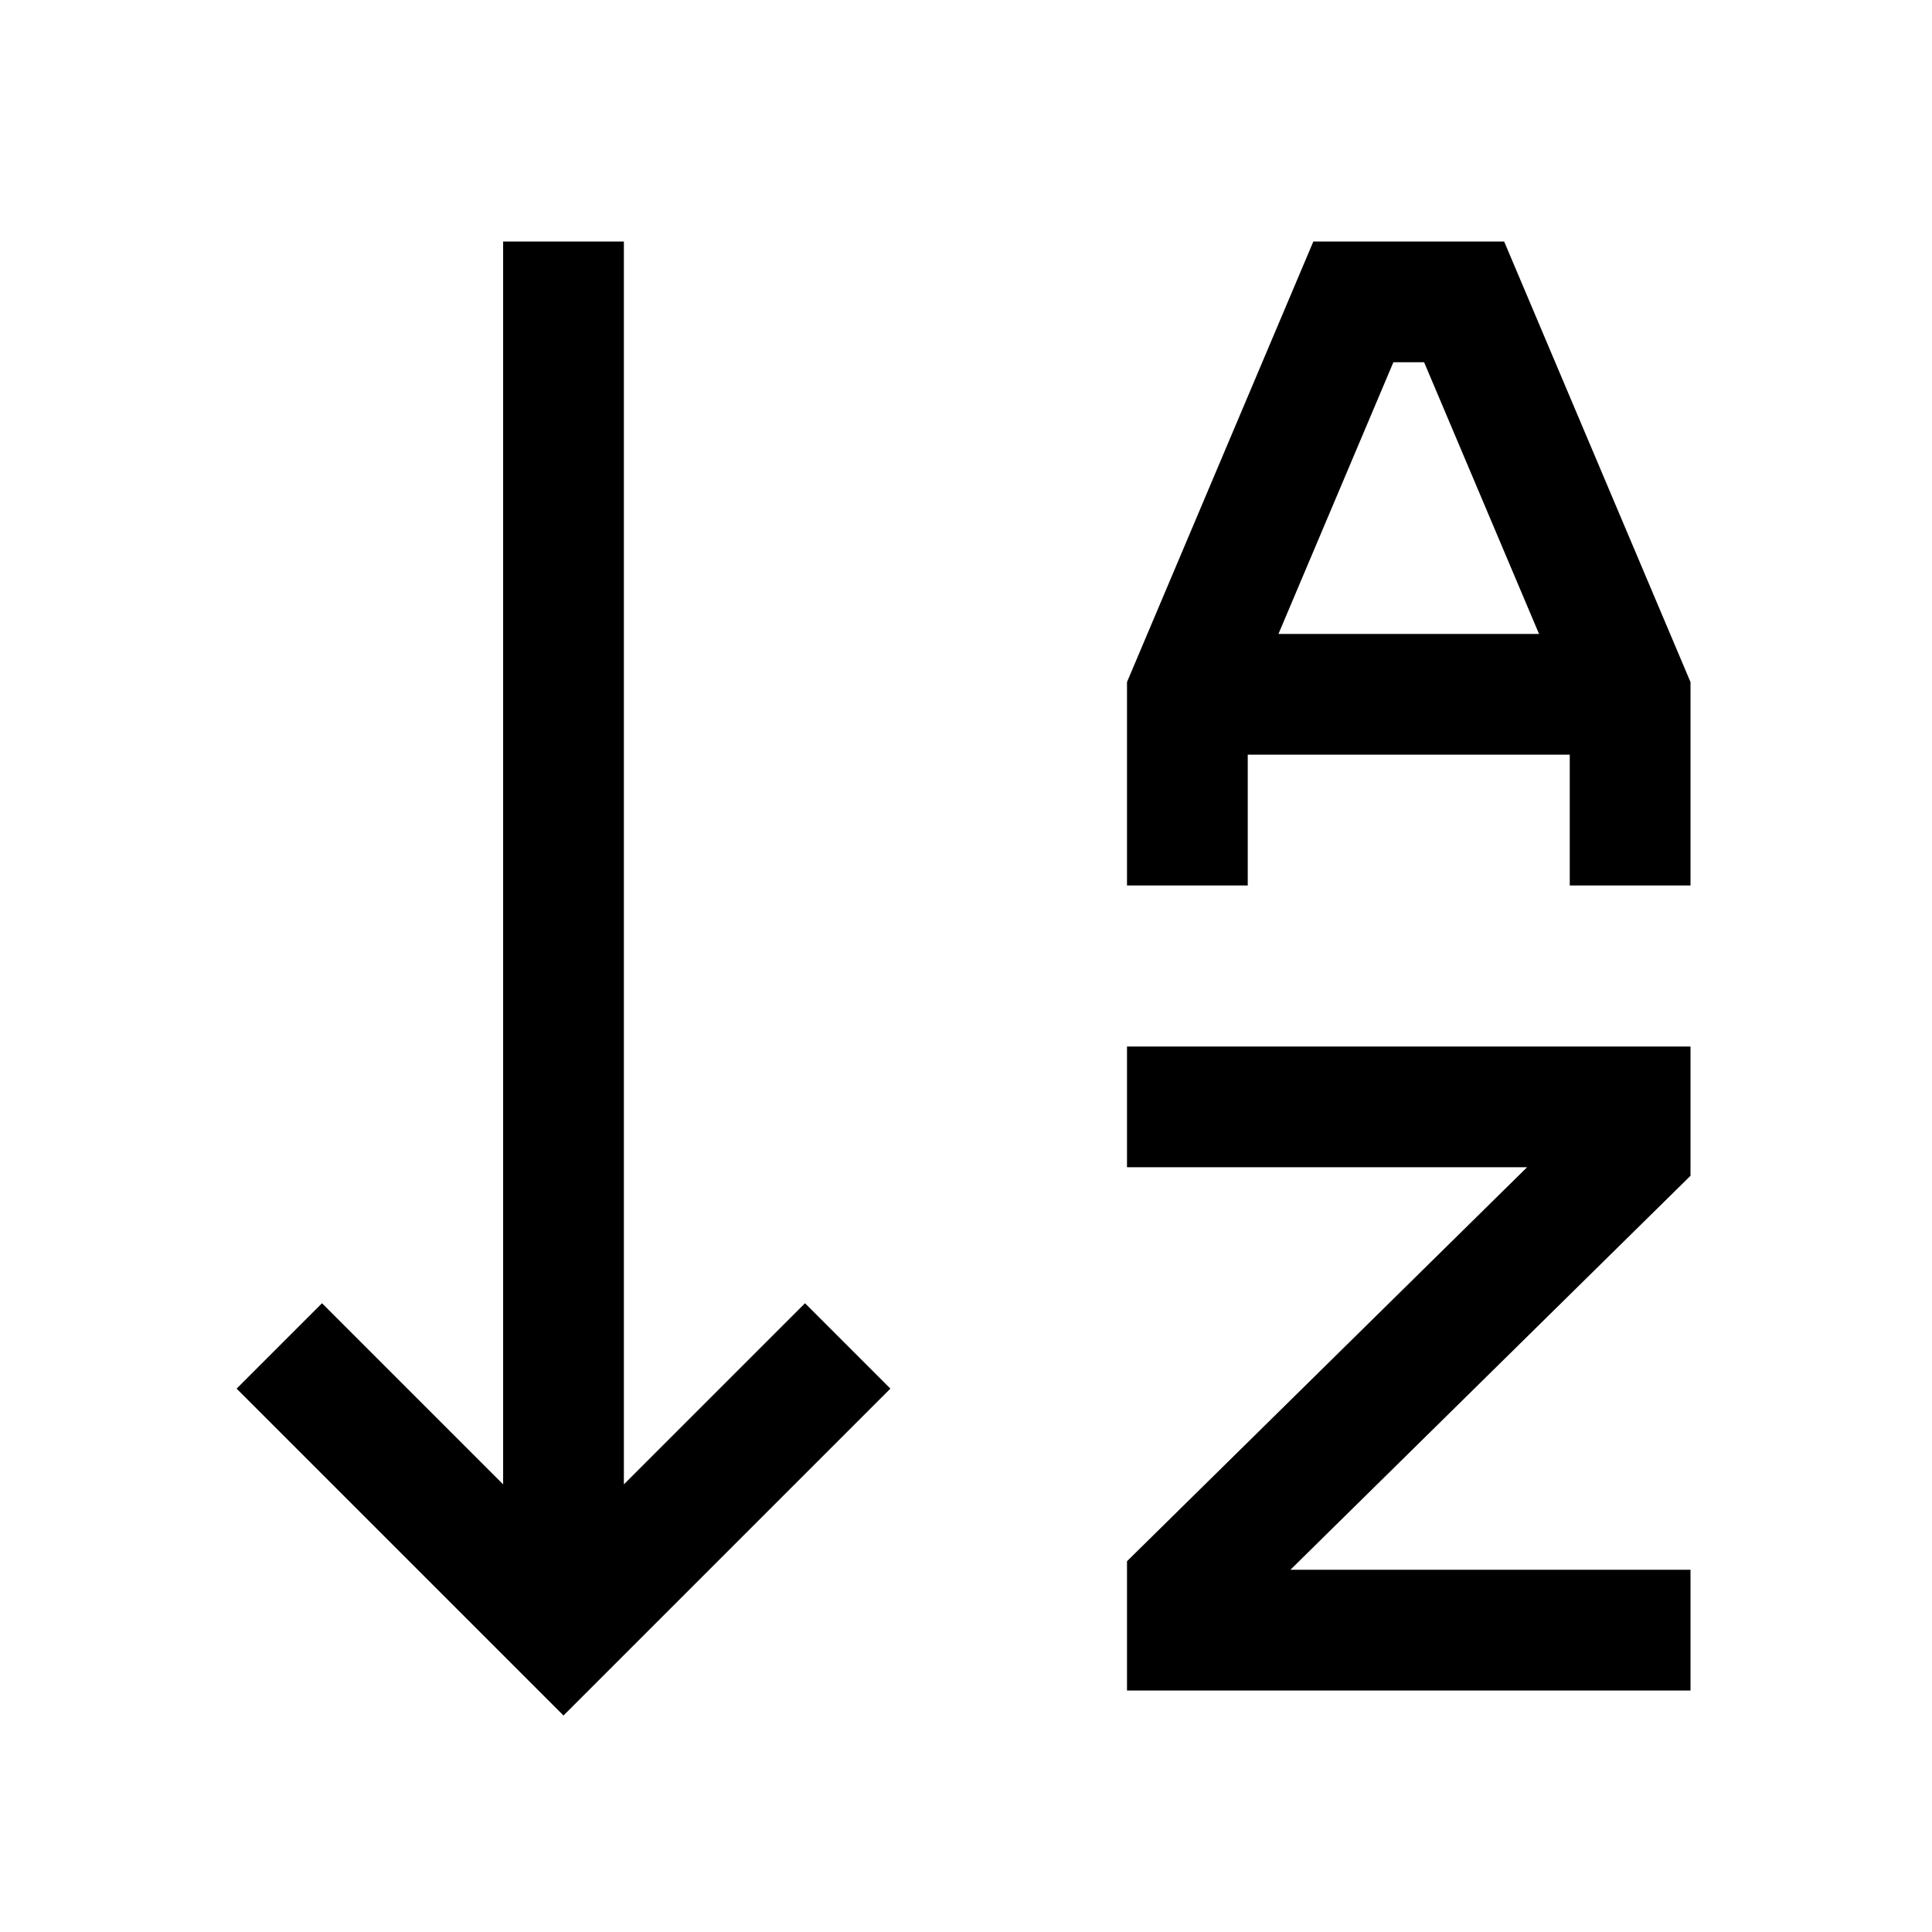 <svg width="24" height="24" viewBox="0 0 24 24" fill="none" xmlns="http://www.w3.org/2000/svg">
<path d="M14.75 10.25V8.625L16.812 3.75H18.188L20.25 8.625V10.25M14.75 13.75H20.25V14.292L14.75 19.708V20.25H20.25M7 3.75V19.5M4 17.25L7 20.25L10 17.25M15 8.625H20" stroke="black" stroke-width="1.5" stroke-linecap="square"/>
</svg>
